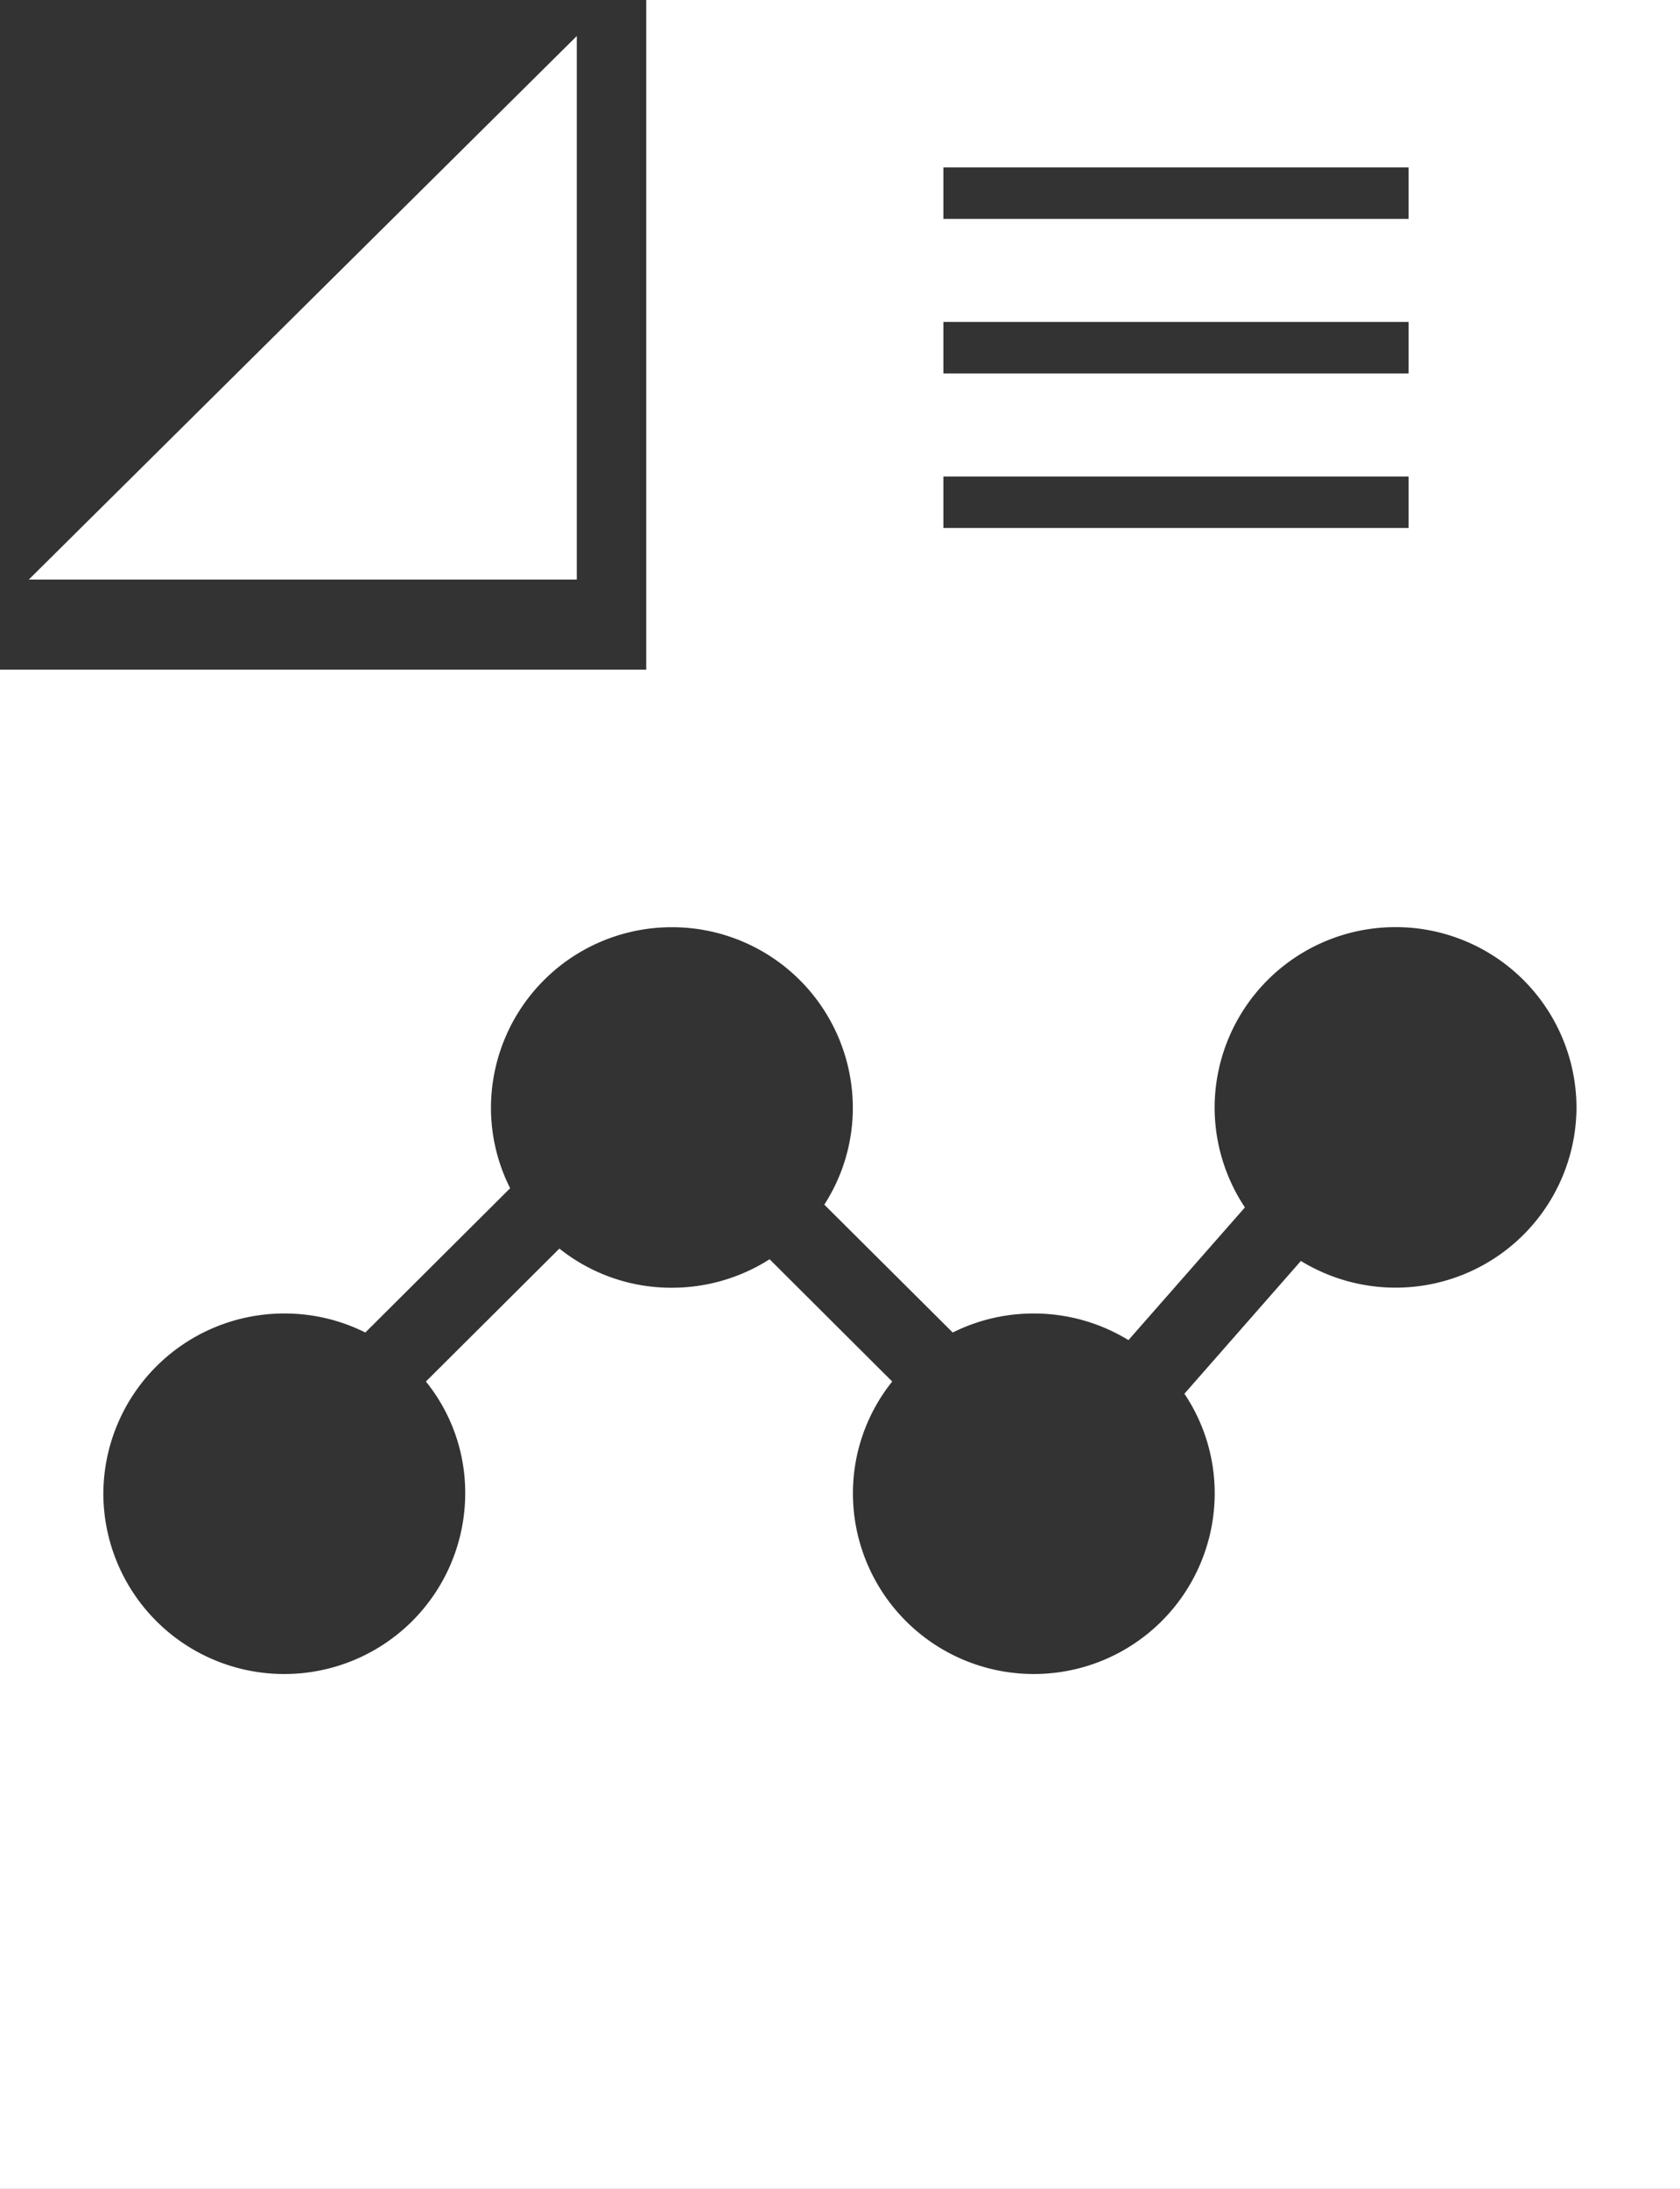 <svg xmlns="http://www.w3.org/2000/svg" width="19.963" height="25.999" viewBox="0 0 19.963 25.999">
  <rect x="0" y="0" width="19.963" height="25.999" fill="#333333" stroke="none"/>
  <path id="Union_114" data-name="Union 114" d="M-979.038,141H-999V122.953h7.679V115h12.285v26h0Zm-10.817-11.043,1.457,1.452a2.123,2.123,0,0,0-.467,1.333,2.148,2.148,0,0,0,2.15,2.141,2.148,2.148,0,0,0,2.149-2.141,2.119,2.119,0,0,0-.36-1.188l1.384-1.577a2.158,2.158,0,0,0,1.126.317,2.148,2.148,0,0,0,2.149-2.141,2.148,2.148,0,0,0-2.149-2.141,2.148,2.148,0,0,0-2.151,2.141,2.145,2.145,0,0,0,.36,1.188l-1.384,1.576a2.153,2.153,0,0,0-1.125-.316,2.145,2.145,0,0,0-.963.226l-1.526-1.519a2.119,2.119,0,0,0,.339-1.154,2.148,2.148,0,0,0-2.15-2.141,2.148,2.148,0,0,0-2.15,2.141,2.117,2.117,0,0,0,.228.959l-1.721,1.714a2.136,2.136,0,0,0-.963-.226,2.148,2.148,0,0,0-2.15,2.141,2.148,2.148,0,0,0,2.15,2.141,2.148,2.148,0,0,0,2.15-2.141,2.1,2.1,0,0,0-.467-1.333l1.586-1.579a2.129,2.129,0,0,0,1.338.465,2.155,2.155,0,0,0,1.158-.337Zm2.065-8.686h5.528v-.611h-5.528Zm0-1.835h5.528v-.612h-5.528Zm0-1.836h5.528v-.611h-5.528Zm-10.868,4.284,6.512-6.456v6.456Zm-.191,0h0Z" transform="translate(999 -115)" fill="#fff"/>
</svg>
